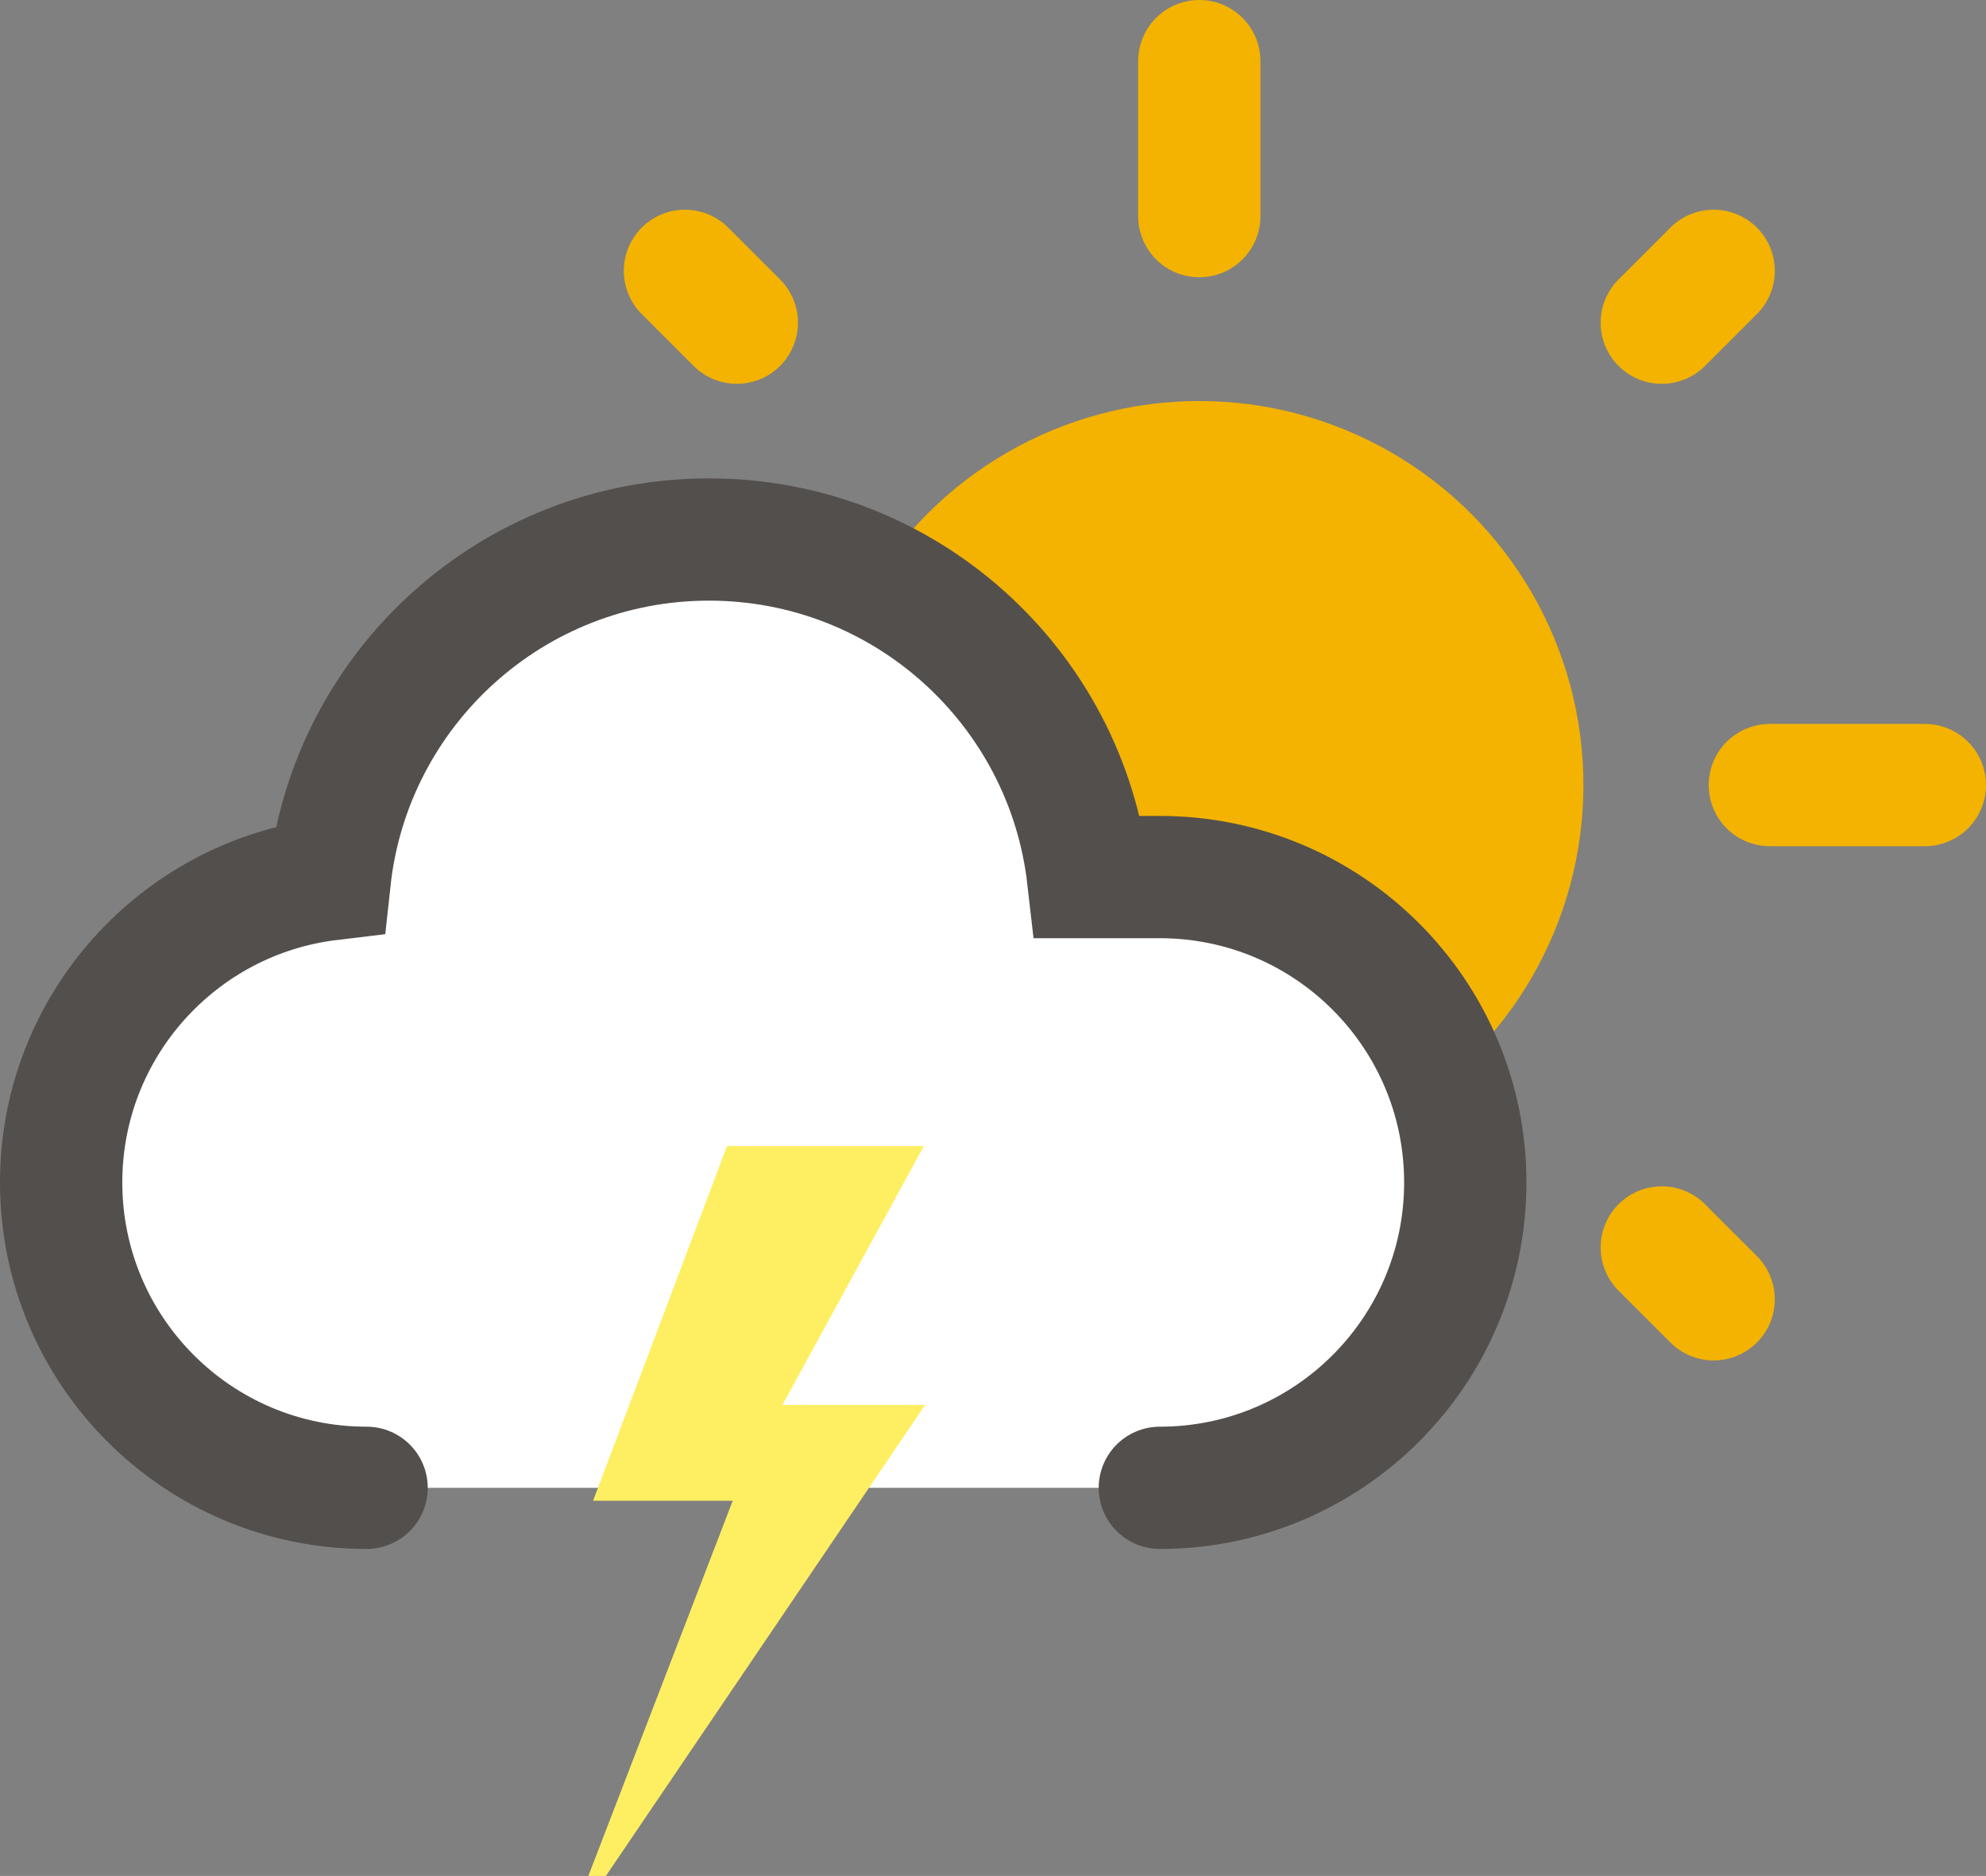 <?xml version="1.0" encoding="utf-8"?>
<!-- Generator: Adobe Illustrator 24.3.0, SVG Export Plug-In . SVG Version: 6.00 Build 0)  -->
<!DOCTYPE svg PUBLIC "-//W3C//DTD SVG 1.1//EN" "http://www.w3.org/Graphics/SVG/1.1/DTD/svg11.dtd">
<svg version="1.1" id="Calque_1" xmlns:x="http://ns.adobe.com/Extensibility/1.0/" xmlns:i="http://ns.adobe.com/AdobeIllustrator/10.0/" xmlns:graph="http://ns.adobe.com/Graphs/1.0/"
	 xmlns="http://www.w3.org/2000/svg" xmlns:xlink="http://www.w3.org/1999/xlink" xmlns:a="http://ns.adobe.com/AdobeSVGViewerExtensions/3.0/"
	 x="0px" y="0px" viewBox="0 0 129.907 122.731" enable-background="new 0 0 129.907 122.731" xml:space="preserve">
<rect x="0" y="0" width="129.907" height="122.731" fill="#808080" stroke="none"/>
<g>
	<g>
		<circle fill="#F3B300" cx="78.448" cy="51.363" r="25.126"/>
		
			<line fill="none" stroke="#F3B300" stroke-width="8" stroke-linecap="round" stroke-miterlimit="10" x1="78.448" y1="4" x2="78.448" y2="14.14"/>
		
			<line fill="none" stroke="#F3B300" stroke-width="8" stroke-linecap="round" stroke-miterlimit="10" x1="125.907" y1="51.363" x2="115.768" y2="51.363"/>
		
			<line fill="none" stroke="#F3B300" stroke-width="8" stroke-linecap="round" stroke-miterlimit="10" x1="41.225" y1="51.363" x2="31.085" y2="51.363"/>
		
			<line fill="none" stroke="#F3B300" stroke-width="8" stroke-linecap="round" stroke-miterlimit="10" x1="48.197" y1="21.112" x2="44.805" y2="17.719"/>
		
			<line fill="none" stroke="#F3B300" stroke-width="8" stroke-linecap="round" stroke-miterlimit="10" x1="112.092" y1="85.006" x2="108.699" y2="81.614"/>
		
			<line fill="none" stroke="#F3B300" stroke-width="8" stroke-linecap="round" stroke-miterlimit="10" x1="108.699" y1="21.112" x2="112.092" y2="17.719"/>
		
			<line fill="none" stroke="#F3B300" stroke-width="8" stroke-linecap="round" stroke-miterlimit="10" x1="44.805" y1="85.006" x2="48.197" y2="81.614"/>
		<path fill="#FFFFFF" stroke="#534F4D" stroke-width="8" stroke-linecap="round" stroke-miterlimit="10" d="M75.867,97.34
			c11.034,0,19.979-8.945,19.979-19.979s-8.945-19.979-19.979-19.979h-4.694c-1.424-12.431-11.982-22.085-24.795-22.085
			c-12.862,0-23.452,9.729-24.811,22.229C11.671,58.716,4,67.143,4,77.361C4,88.395,12.945,97.34,23.979,97.34"/>
	</g>
	<polygon fill="#FEEF62" points="60.431,74.979 47.557,74.979 38.794,98.186 47.929,98.186 38.486,122.731 39.632,122.731 
		60.516,91.916 51.179,91.916 	"/>
</g>
</svg>
